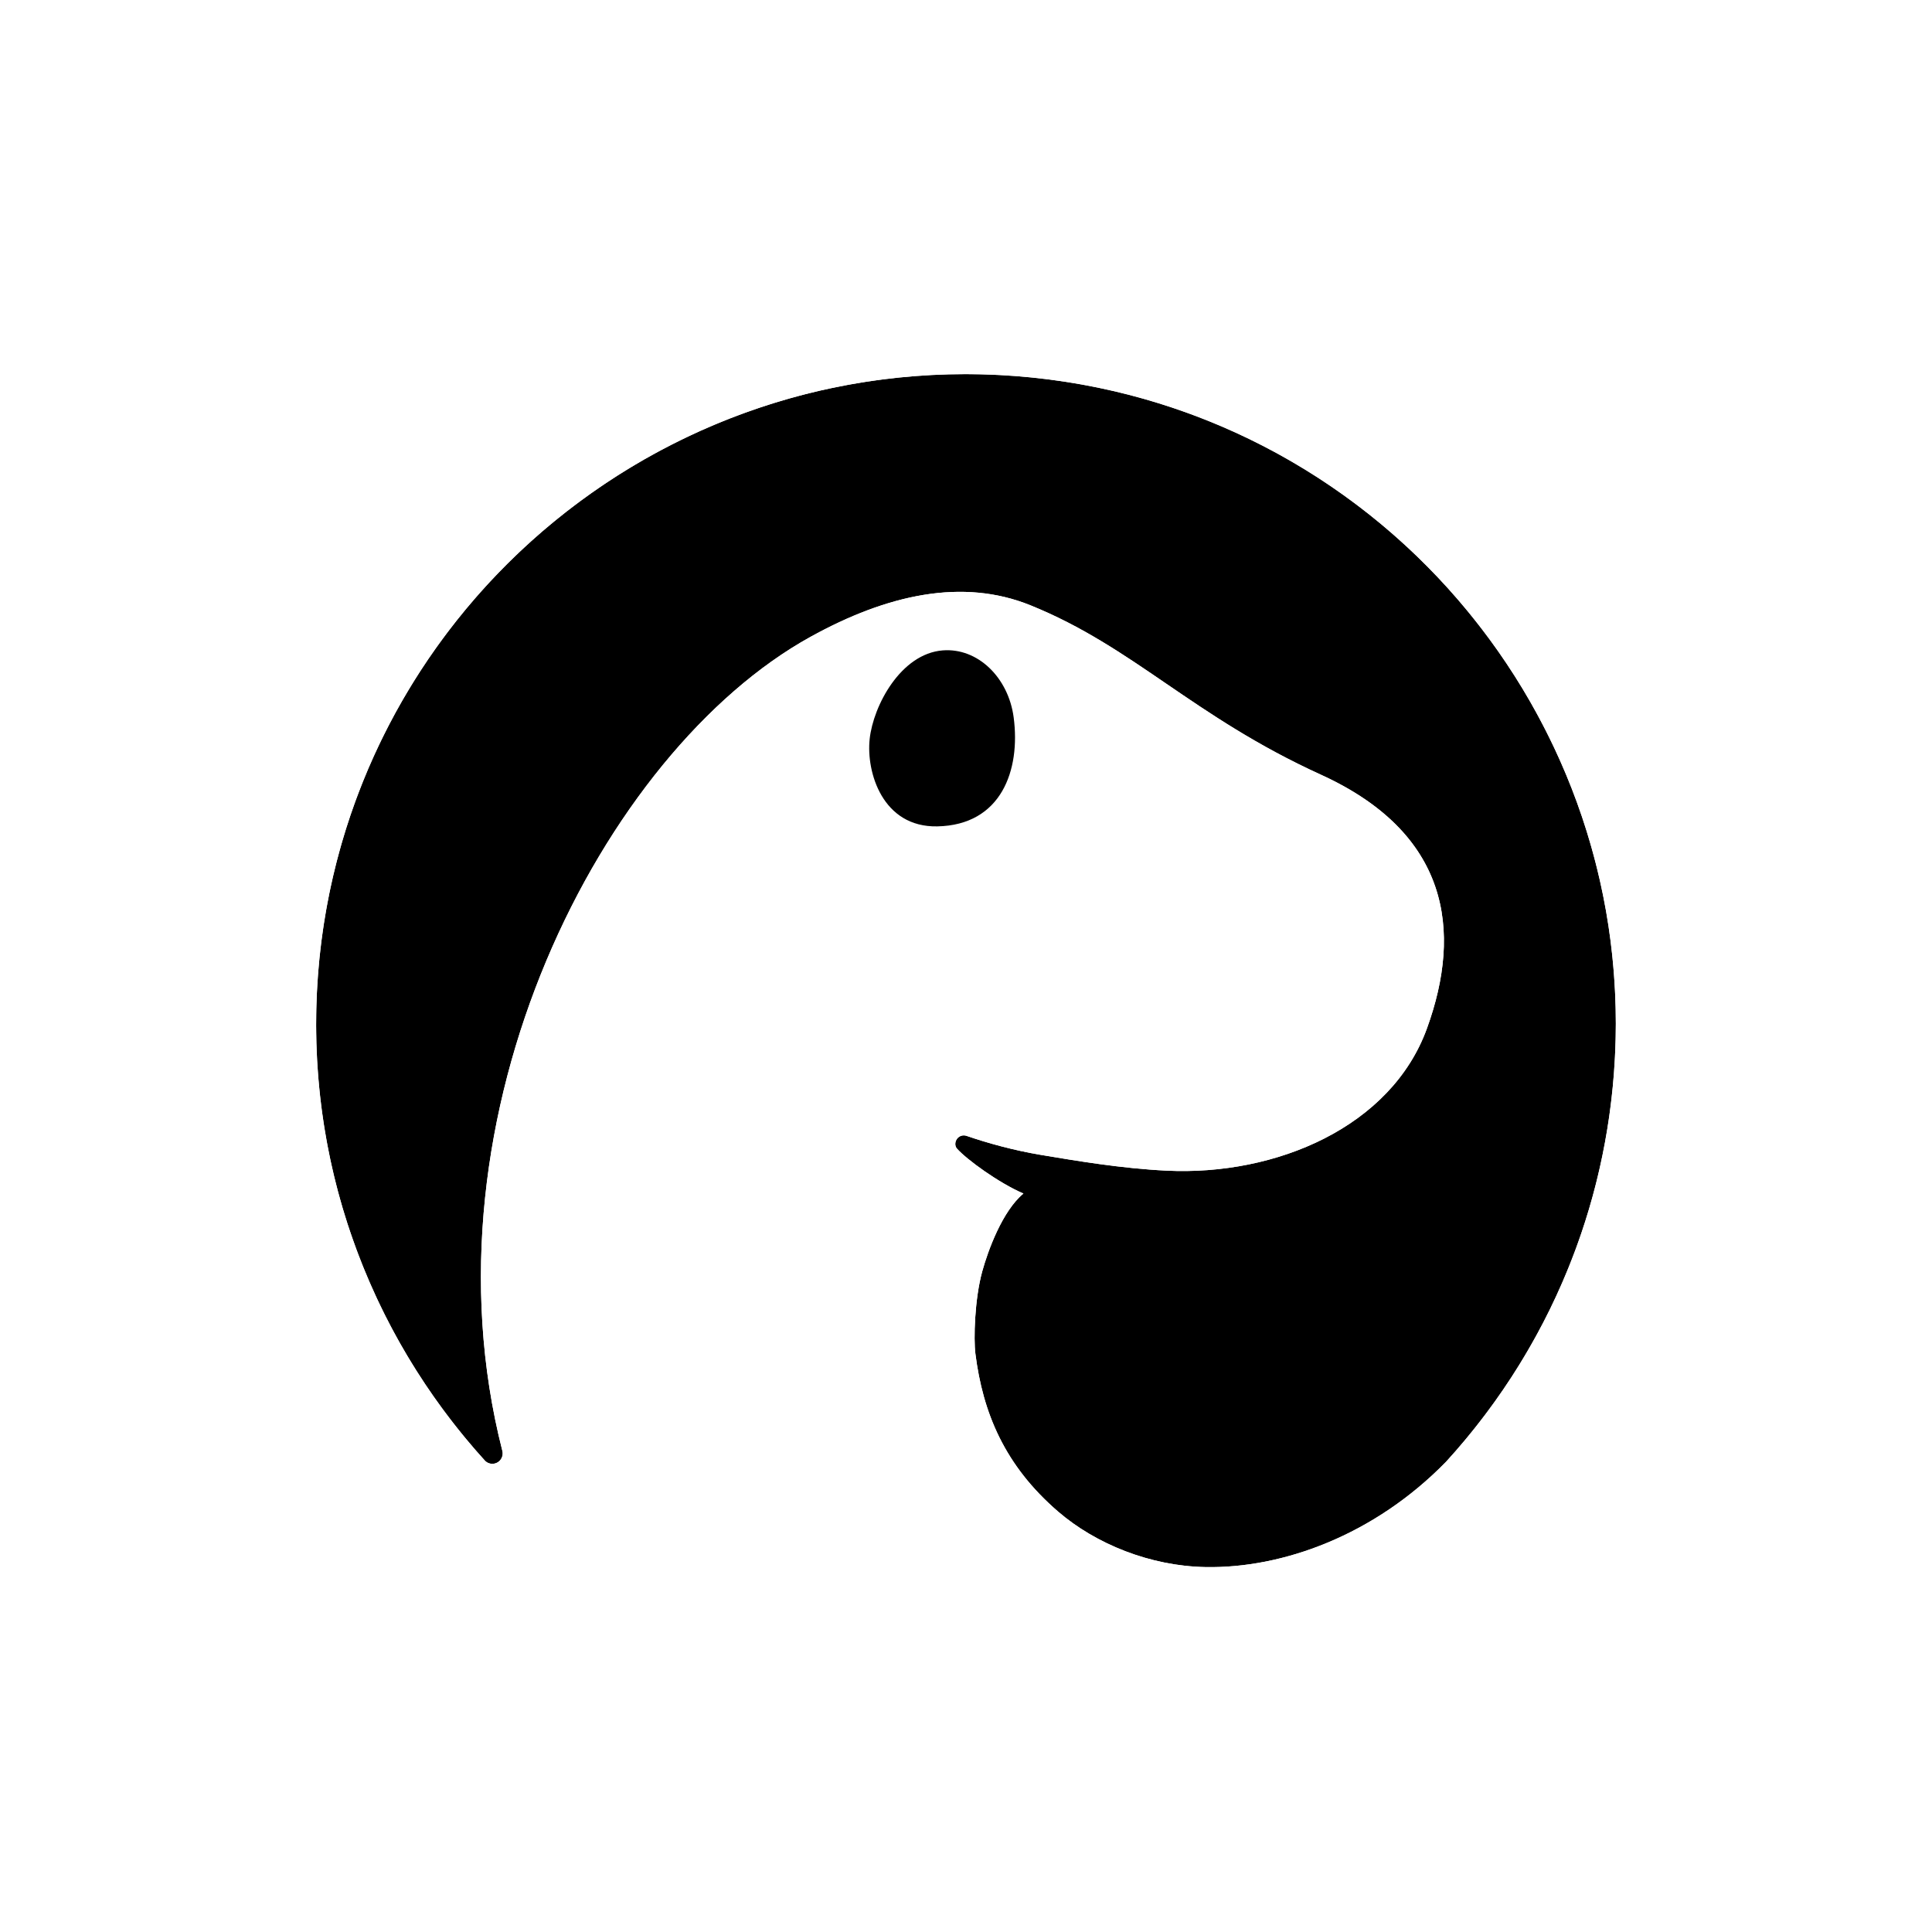 <svg xmlns="http://www.w3.org/2000/svg" xmlns:xlink="http://www.w3.org/1999/xlink" width="100" height="100" viewBox="0 0 100 100" fill="none">
<path     fill="#FFFFFF"  d="M0 100L100 100L100 0L0 0L0 100Z">
</path>
<path d="M19.465 67.112C17.475 62.82 16.365 58.039 16.365 53C16.365 51.696 16.44 50.409 16.584 49.144C16.731 47.865 16.949 46.61 17.233 45.383C18.83 38.498 22.543 32.42 27.649 27.873C31.938 24.06 37.192 21.339 42.952 20.106C45.225 19.62 47.583 19.365 50 19.365C50.847 19.366 51.7 19.398 52.559 19.464C56.63 19.775 60.476 20.799 63.986 22.406C66.817 23.703 69.437 25.383 71.781 27.377C77.668 32.392 81.773 39.378 83.139 47.217C83.465 49.096 83.635 51.028 83.635 53C83.634 53.849 83.601 54.703 83.536 55.563C83.288 58.812 82.585 61.918 81.494 64.824C79.972 68.872 77.691 72.55 74.826 75.684C71.099 79.489 66.362 81.183 62.407 81.112C59.53 81.061 56.716 79.917 54.771 78.242C51.993 75.85 50.87 73.115 50.486 70.063C50.39 69.304 50.446 67.237 50.841 65.806C51.135 64.739 51.882 62.679 52.973 61.778C51.696 61.228 50.053 60.03 49.535 59.456C49.408 59.314 49.424 59.093 49.538 58.941C49.652 58.789 49.852 58.729 50.031 58.793C51.129 59.17 52.466 59.541 53.875 59.777C55.729 60.087 58.035 60.477 60.37 60.592C66.064 60.872 72.013 58.316 73.859 53.23C75.705 48.145 74.988 43.115 68.366 40.097C61.743 37.08 58.684 33.492 53.333 31.329C49.837 29.915 45.947 30.755 41.953 32.962C31.196 38.907 21.558 57.691 26.001 75.093C26.064 75.332 25.957 75.582 25.741 75.701C25.538 75.812 25.29 75.78 25.122 75.627C23.829 74.206 22.656 72.674 21.619 71.047C20.816 69.789 20.096 68.474 19.465 67.112Z"   fill="#000000" >
</path>
<path d="M51.719 16.041C72.118 16.99 87.908 34.321 86.959 54.719C86.01 75.118 68.679 90.908 48.281 89.959C27.882 89.011 12.092 71.679 13.041 51.281C13.99 30.882 31.321 15.092 51.719 16.041ZM60.37 60.592C58.034 60.477 55.729 60.087 53.875 59.777C52.466 59.541 51.129 59.17 50.031 58.793C49.852 58.729 49.652 58.789 49.538 58.941C49.424 59.093 49.408 59.314 49.535 59.456C50.053 60.03 51.696 61.228 52.973 61.778C51.882 62.679 51.135 64.739 50.841 65.806C50.446 67.237 50.39 69.304 50.486 70.063C50.87 73.115 51.993 75.85 54.771 78.242C56.716 79.916 59.53 81.061 62.407 81.112C66.376 81.183 71.132 79.478 74.864 75.644C79.745 70.294 82.942 63.337 83.536 55.563C84.949 37.053 71.069 20.877 52.559 19.464C34.049 18.05 17.874 31.931 16.46 50.441C15.728 60.027 19.098 68.987 25.089 75.594C25.256 75.775 25.525 75.82 25.741 75.701C25.957 75.582 26.064 75.332 26.001 75.093C21.558 57.691 31.196 38.907 41.953 32.962C45.947 30.755 49.837 29.915 53.333 31.329C58.684 33.492 61.743 37.08 68.366 40.097C74.988 43.115 75.705 48.145 73.859 53.23C72.013 58.316 66.064 60.872 60.37 60.592Z"   fill="#FFFFFF" >
</path>
<path d="M48.796 33.664C50.611 33.522 52.194 35.07 52.467 37.13C52.831 39.873 51.824 42.708 48.513 42.773C45.684 42.829 44.827 39.977 45.014 38.249C45.201 36.521 46.625 33.834 48.796 33.664Z"   fill="#000000" >
</path>
</svg>

